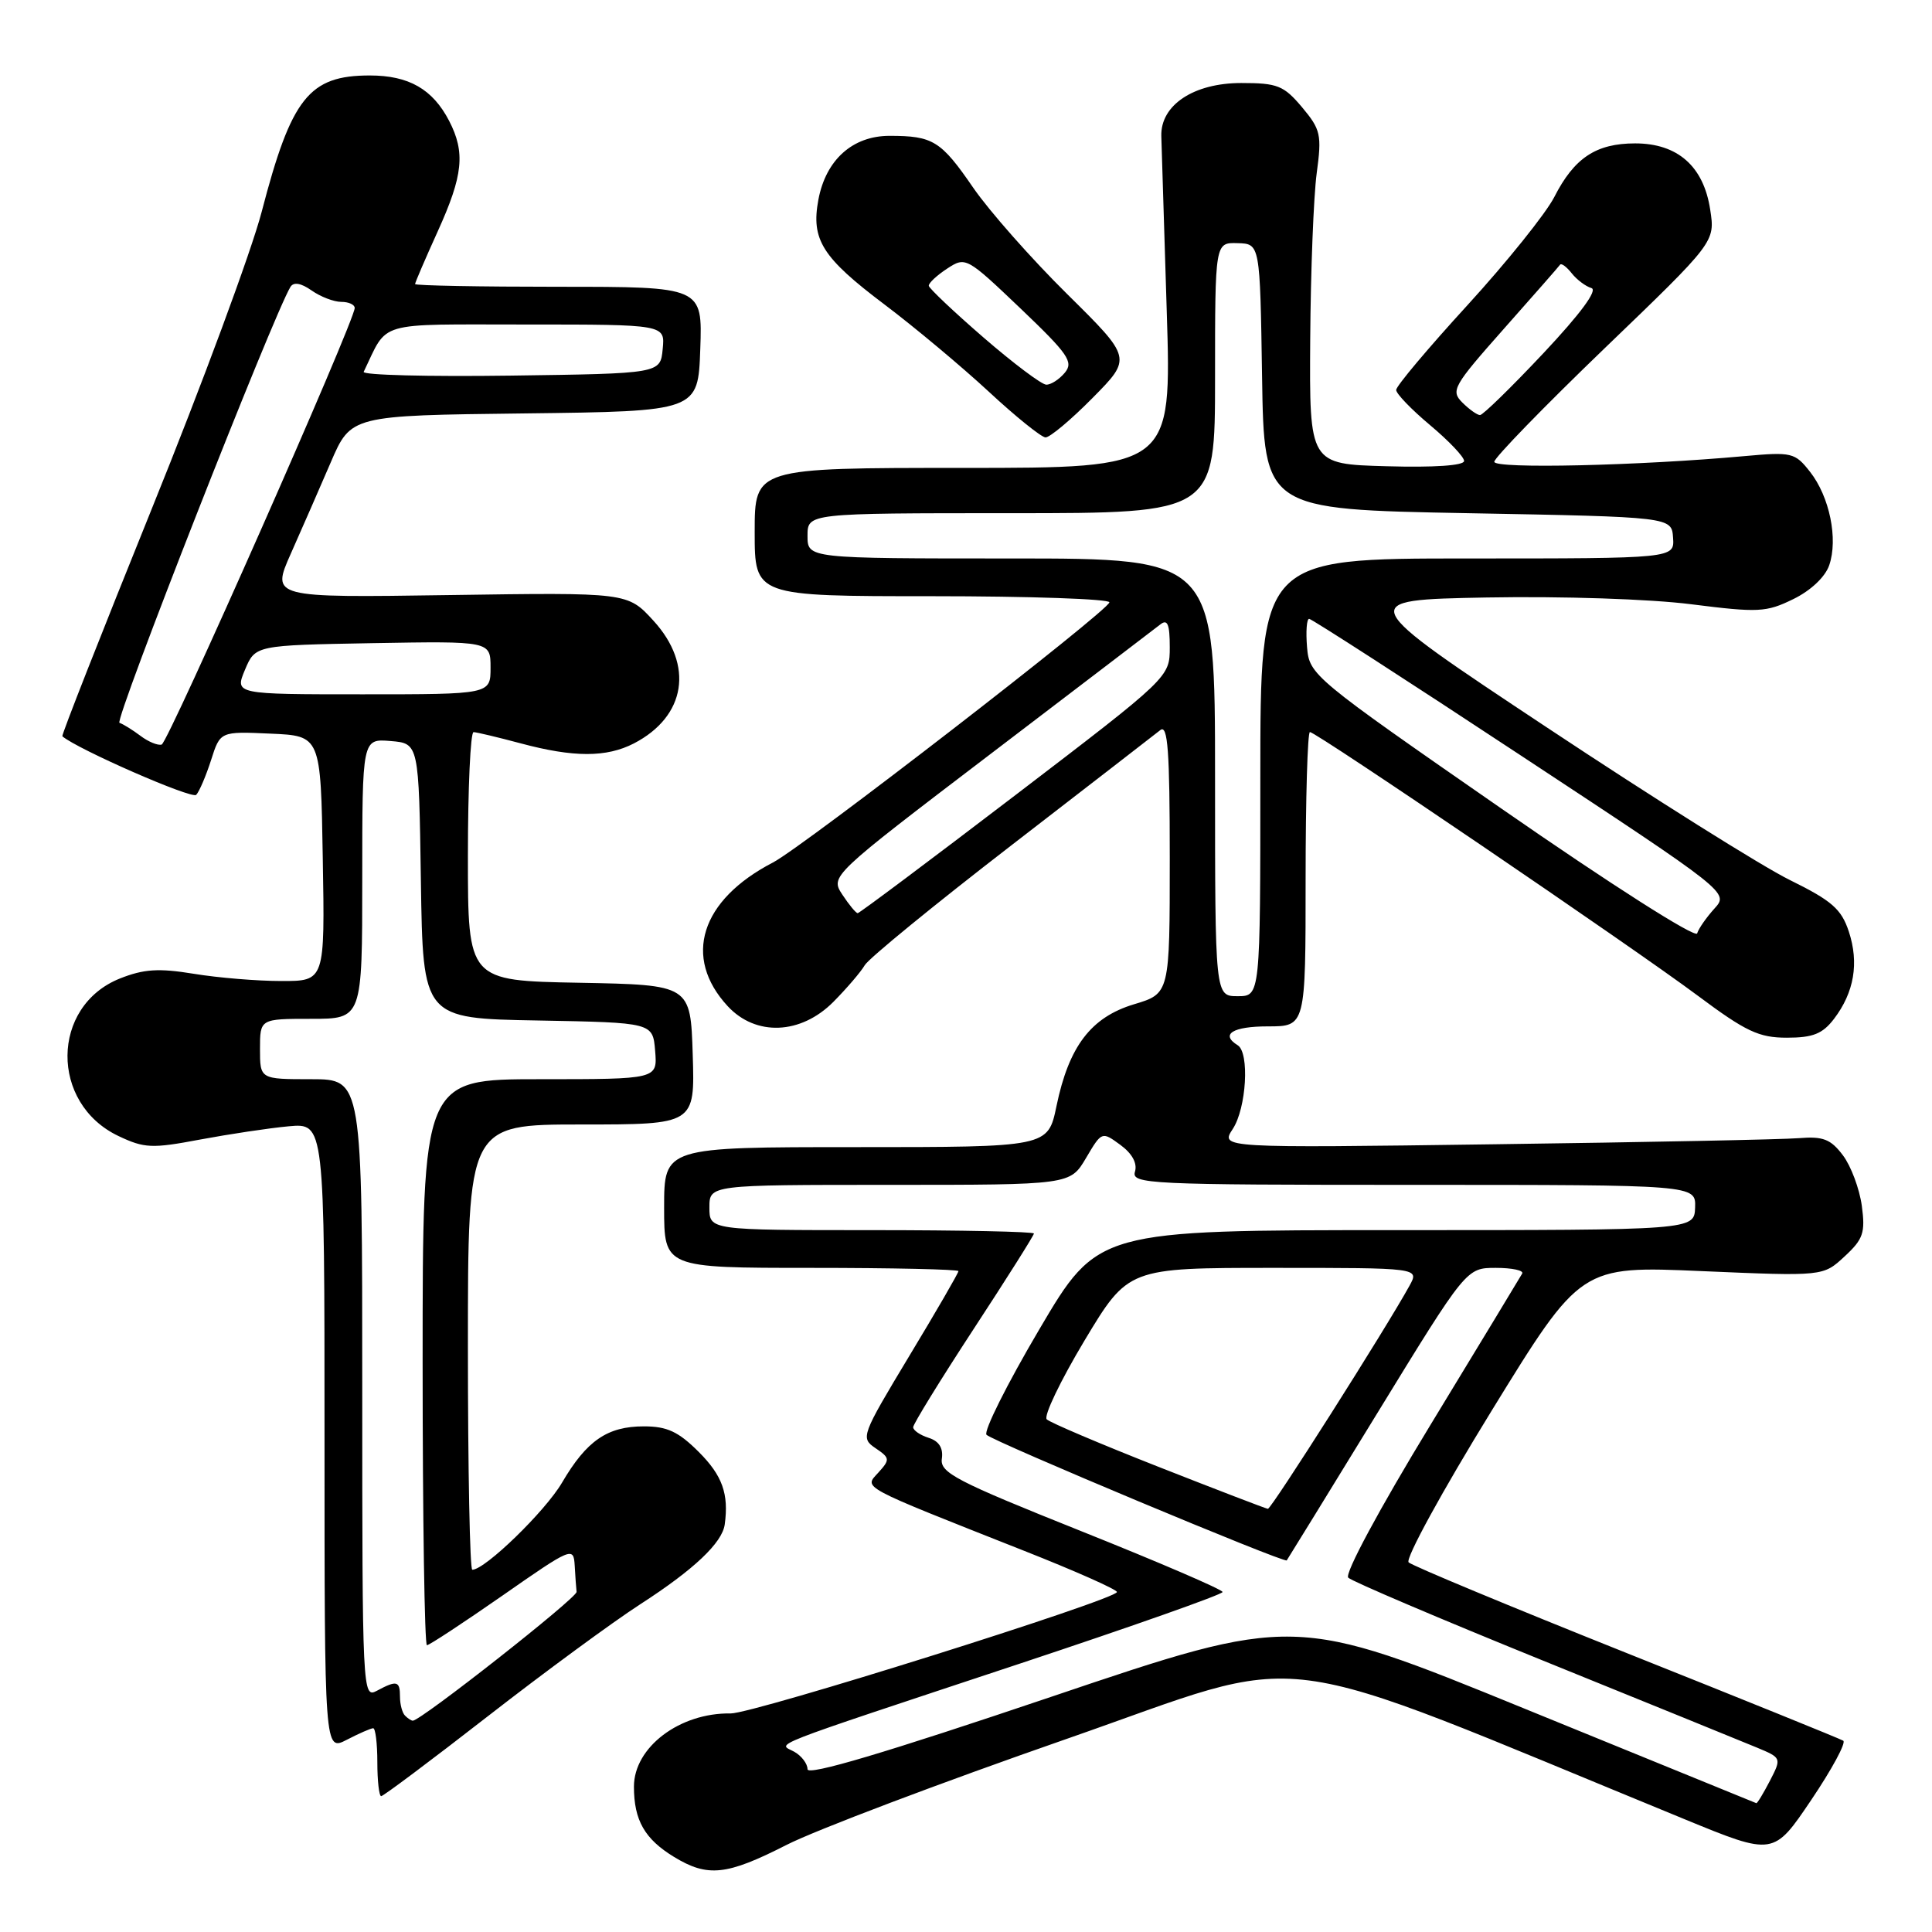 <?xml version="1.0" encoding="UTF-8" standalone="no"?>
<!DOCTYPE svg PUBLIC "-//W3C//DTD SVG 1.1//EN" "http://www.w3.org/Graphics/SVG/1.1/DTD/svg11.dtd" >
<svg xmlns="http://www.w3.org/2000/svg" xmlns:xlink="http://www.w3.org/1999/xlink" version="1.1" viewBox="0 0 256 256">
 <g >
 <path fill="currentColor"
d=" M 104.20 244.47 C 108.01 242.52 124.69 236.21 141.26 230.44 C 174.58 218.84 166.52 217.79 223.25 241.07 C 235.01 245.90 235.01 245.90 240.00 238.50 C 242.74 234.44 244.65 230.90 244.24 230.65 C 243.83 230.40 230.90 225.16 215.50 219.02 C 200.10 212.87 187.12 207.47 186.65 207.02 C 186.18 206.56 191.12 197.54 197.63 186.96 C 209.46 167.73 209.46 167.73 225.52 168.43 C 241.58 169.12 241.58 169.12 244.41 166.49 C 246.89 164.20 247.18 163.35 246.70 159.77 C 246.39 157.52 245.27 154.51 244.20 153.09 C 242.59 150.95 241.58 150.55 238.38 150.81 C 236.25 150.99 218.12 151.35 198.10 151.62 C 161.69 152.12 161.69 152.12 163.35 149.59 C 165.16 146.83 165.59 139.48 164.00 138.50 C 161.66 137.05 163.34 136.00 168.00 136.00 C 173.00 136.00 173.00 136.00 173.00 116.50 C 173.00 105.78 173.26 97.00 173.57 97.00 C 174.41 97.00 216.33 125.49 224.96 131.93 C 231.34 136.69 233.06 137.50 236.77 137.50 C 240.23 137.50 241.50 136.99 243.02 135.00 C 245.69 131.49 246.35 127.60 244.98 123.44 C 243.99 120.45 242.75 119.36 237.15 116.60 C 233.49 114.80 219.03 105.72 205.00 96.41 C 179.50 79.50 179.50 79.50 197.00 79.17 C 206.99 78.99 218.63 79.37 224.12 80.07 C 232.99 81.19 234.04 81.14 237.61 79.39 C 239.92 78.27 241.85 76.45 242.38 74.90 C 243.58 71.42 242.43 65.81 239.84 62.52 C 237.83 59.96 237.43 59.87 231.12 60.44 C 217.16 61.71 198.00 62.15 198.00 61.19 C 198.00 60.66 204.58 53.89 212.63 46.14 C 227.27 32.06 227.27 32.06 226.61 27.78 C 225.74 22.04 222.30 19.00 216.67 19.00 C 211.49 19.00 208.59 20.92 205.95 26.11 C 204.83 28.29 199.66 34.73 194.46 40.42 C 189.26 46.10 185.00 51.16 185.00 51.67 C 185.00 52.17 187.03 54.27 189.50 56.34 C 191.97 58.41 194.00 60.54 194.00 61.08 C 194.00 61.69 190.01 61.96 183.75 61.78 C 173.50 61.50 173.50 61.50 173.61 45.00 C 173.67 35.92 174.06 26.00 174.47 22.95 C 175.16 17.84 175.00 17.16 172.52 14.20 C 170.10 11.33 169.27 11.00 164.47 11.00 C 158.17 11.00 153.77 13.92 153.88 18.03 C 153.92 19.39 154.24 29.84 154.60 41.25 C 155.25 62.00 155.25 62.00 127.63 62.00 C 100.00 62.00 100.00 62.00 100.00 70.50 C 100.00 79.00 100.00 79.00 123.50 79.00 C 136.43 79.00 147.00 79.37 147.00 79.81 C 147.00 80.83 106.42 112.21 102.43 114.28 C 92.82 119.26 90.43 126.85 96.43 133.33 C 100.15 137.34 106.11 137.10 110.43 132.75 C 112.20 130.96 114.07 128.78 114.58 127.90 C 115.08 127.02 123.83 119.87 134.00 112.02 C 144.18 104.16 153.06 97.29 153.75 96.74 C 154.74 95.96 155.00 99.48 155.00 113.70 C 155.00 131.65 155.00 131.65 150.27 133.07 C 144.56 134.79 141.63 138.64 139.99 146.56 C 138.86 152.00 138.86 152.00 113.43 152.00 C 88.00 152.00 88.00 152.00 88.00 160.00 C 88.00 168.00 88.00 168.00 107.50 168.00 C 118.22 168.00 127.00 168.20 127.00 168.43 C 127.00 168.67 124.07 173.74 120.48 179.68 C 114.12 190.25 114.01 190.53 116.01 191.89 C 117.93 193.19 117.95 193.40 116.39 195.12 C 114.49 197.22 113.61 196.75 135.75 205.51 C 142.49 208.17 148.00 210.62 148.00 210.95 C 148.00 211.93 99.76 227.09 96.82 227.04 C 90.06 226.93 84.00 231.52 84.00 236.74 C 84.00 241.19 85.42 243.68 89.31 246.05 C 93.78 248.77 96.27 248.51 104.20 244.47 Z  M 64.63 227.42 C 72.12 221.59 81.23 214.90 84.87 212.55 C 91.95 207.98 95.70 204.43 96.03 202.00 C 96.59 197.95 95.71 195.51 92.60 192.40 C 89.90 189.70 88.40 189.00 85.32 189.00 C 80.48 189.00 77.74 190.88 74.47 196.46 C 72.25 200.25 64.27 208.00 62.58 208.00 C 62.26 208.00 62.00 194.72 62.00 178.50 C 62.00 149.00 62.00 149.00 77.04 149.00 C 92.08 149.00 92.08 149.00 91.79 139.75 C 91.50 130.50 91.50 130.50 76.75 130.22 C 62.00 129.95 62.00 129.95 62.00 113.47 C 62.00 104.41 62.34 97.01 62.75 97.01 C 63.16 97.02 65.97 97.69 69.00 98.50 C 76.02 100.38 80.35 100.38 83.99 98.51 C 90.90 94.93 91.98 88.13 86.58 82.24 C 83.16 78.50 83.16 78.50 59.55 78.85 C 35.94 79.20 35.94 79.20 38.54 73.35 C 39.97 70.13 42.35 64.70 43.82 61.28 C 46.50 55.05 46.50 55.05 69.50 54.78 C 92.50 54.50 92.50 54.50 92.79 46.25 C 93.08 38.00 93.08 38.00 74.04 38.00 C 63.57 38.00 55.00 37.84 55.00 37.64 C 55.00 37.44 56.35 34.30 58.00 30.66 C 61.37 23.23 61.68 20.21 59.51 16.01 C 57.33 11.81 54.17 10.00 49.00 10.00 C 40.95 10.00 38.61 12.94 34.67 28.08 C 33.32 33.26 26.77 50.97 20.11 67.42 C 13.46 83.88 8.12 97.44 8.26 97.56 C 10.23 99.26 25.45 105.93 26.00 105.32 C 26.42 104.87 27.30 102.79 27.97 100.71 C 29.18 96.91 29.18 96.91 35.84 97.21 C 42.50 97.50 42.50 97.50 42.77 113.75 C 43.05 130.00 43.05 130.00 37.27 129.99 C 34.10 129.99 28.88 129.56 25.67 129.03 C 21.01 128.27 19.05 128.40 15.88 129.66 C 6.72 133.33 6.60 146.21 15.70 150.53 C 19.13 152.16 20.14 152.20 26.49 151.00 C 30.35 150.28 35.64 149.48 38.25 149.24 C 43.00 148.81 43.00 148.81 43.00 190.43 C 43.00 232.05 43.00 232.05 45.95 230.53 C 47.57 229.69 49.15 229.00 49.45 229.00 C 49.75 229.00 50.00 231.03 50.00 233.50 C 50.00 235.97 50.23 238.00 50.51 238.00 C 50.79 238.00 57.15 233.24 64.63 227.42 Z  M 144.78 52.72 C 149.99 47.45 149.99 47.45 141.41 38.97 C 136.69 34.31 131.09 27.97 128.96 24.88 C 124.68 18.65 123.63 18.00 117.87 18.00 C 112.97 18.00 109.43 21.18 108.44 26.46 C 107.45 31.76 108.94 34.12 117.19 40.34 C 121.21 43.37 127.42 48.57 131.00 51.88 C 134.57 55.20 137.97 57.93 138.53 57.96 C 139.10 57.98 141.91 55.63 144.78 52.72 Z  M 202.00 226.40 C 171.50 213.95 171.50 213.95 139.25 224.85 C 117.28 232.27 107.00 235.33 107.00 234.43 C 107.00 233.70 106.21 232.66 105.25 232.12 C 103.11 230.92 100.56 231.91 135.25 220.40 C 149.96 215.52 162.00 211.27 162.00 210.95 C 162.00 210.63 153.56 207.00 143.25 202.88 C 126.64 196.24 124.53 195.14 124.80 193.28 C 125.00 191.87 124.42 190.95 123.05 190.52 C 121.92 190.16 121.00 189.53 121.00 189.11 C 121.00 188.70 124.60 182.85 129.00 176.12 C 133.40 169.40 137.00 163.69 137.00 163.45 C 137.00 163.20 127.33 163.00 115.50 163.00 C 94.00 163.00 94.00 163.00 94.00 160.00 C 94.00 157.00 94.00 157.00 117.90 157.00 C 141.80 157.00 141.80 157.00 143.90 153.45 C 145.99 149.91 146.00 149.91 148.45 151.70 C 150.02 152.85 150.72 154.14 150.39 155.25 C 149.90 156.89 152.11 157.00 187.29 157.00 C 224.71 157.00 224.71 157.00 224.61 160.00 C 224.50 163.00 224.50 163.00 184.98 163.00 C 145.46 163.00 145.46 163.00 137.70 176.17 C 133.43 183.41 130.29 189.69 130.72 190.12 C 131.62 191.01 170.21 207.16 170.50 206.76 C 170.61 206.62 176.01 197.84 182.50 187.25 C 194.30 168.00 194.30 168.00 198.21 168.00 C 200.36 168.00 201.93 168.34 201.70 168.75 C 201.47 169.16 196.00 178.20 189.53 188.83 C 182.75 199.97 178.14 208.54 178.65 209.05 C 179.13 209.53 190.77 214.49 204.51 220.06 C 218.26 225.63 230.98 230.81 232.79 231.56 C 236.07 232.93 236.08 232.94 234.52 235.97 C 233.65 237.64 232.85 238.97 232.72 238.93 C 232.60 238.88 218.78 233.25 202.00 226.40 Z  M 153.50 194.36 C 145.80 191.33 139.14 188.50 138.70 188.07 C 138.26 187.65 140.51 182.96 143.69 177.65 C 149.49 168.00 149.49 168.00 168.78 168.00 C 188.06 168.00 188.06 168.00 186.78 170.34 C 183.69 175.97 168.45 199.97 168.00 199.93 C 167.72 199.89 161.20 197.39 153.50 194.36 Z  M 161.00 103.00 C 161.00 74.00 161.00 74.00 134.00 74.00 C 107.00 74.00 107.00 74.00 107.00 71.00 C 107.00 68.00 107.00 68.00 134.00 68.00 C 161.00 68.00 161.00 68.00 161.00 50.07 C 161.00 32.13 161.00 32.13 163.98 32.22 C 166.96 32.30 166.96 32.30 167.23 49.90 C 167.50 67.50 167.50 67.50 194.50 68.00 C 221.50 68.50 221.50 68.50 221.69 71.25 C 221.88 74.00 221.88 74.00 194.44 74.00 C 167.00 74.00 167.00 74.00 167.00 103.00 C 167.00 132.00 167.00 132.00 164.00 132.00 C 161.00 132.00 161.00 132.00 161.00 103.00 Z  M 199.00 107.18 C 173.91 89.78 173.50 89.44 173.19 85.75 C 173.02 83.69 173.14 82.00 173.47 82.00 C 173.79 82.00 186.44 90.16 201.57 100.14 C 229.09 118.27 229.09 118.27 227.17 120.39 C 226.12 121.55 225.08 123.03 224.88 123.68 C 224.66 124.35 213.44 117.20 199.00 107.18 Z  M 111.62 118.55 C 110.01 116.09 110.01 116.09 131.26 99.90 C 142.94 91.00 153.06 83.28 153.75 82.74 C 154.70 81.99 155.00 82.70 155.00 85.74 C 155.00 89.73 155.00 89.73 134.53 105.37 C 123.28 113.96 113.88 121.00 113.65 121.00 C 113.42 121.00 112.51 119.90 111.62 118.55 Z  M 193.76 53.33 C 192.20 51.77 192.57 51.13 199.26 43.58 C 203.20 39.14 206.56 35.31 206.72 35.07 C 206.89 34.84 207.58 35.35 208.26 36.21 C 208.94 37.07 210.12 37.95 210.87 38.17 C 211.74 38.43 209.45 41.54 204.52 46.79 C 200.27 51.31 196.49 55.00 196.11 55.00 C 195.74 55.00 194.68 54.25 193.76 53.33 Z  M 53.67 227.33 C 53.30 226.97 53.00 225.84 53.00 224.83 C 53.00 222.72 52.59 222.61 49.93 224.04 C 48.04 225.05 48.00 224.30 48.00 184.04 C 48.00 143.00 48.00 143.00 41.23 143.00 C 34.45 143.00 34.45 143.00 34.45 139.00 C 34.45 135.00 34.45 135.00 41.23 135.00 C 48.00 135.00 48.00 135.00 48.00 116.44 C 48.00 97.88 48.00 97.88 51.75 98.19 C 55.50 98.50 55.50 98.50 55.77 116.72 C 56.04 134.95 56.04 134.95 71.27 135.22 C 86.50 135.50 86.50 135.50 86.81 139.25 C 87.12 143.00 87.12 143.00 71.56 143.00 C 56.00 143.00 56.00 143.00 56.00 180.50 C 56.00 201.12 56.26 218.00 56.57 218.00 C 56.88 218.00 61.38 215.04 66.57 211.43 C 75.76 205.02 76.00 204.92 76.15 207.43 C 76.23 208.84 76.34 210.42 76.40 210.93 C 76.48 211.71 55.77 228.00 54.70 228.00 C 54.50 228.00 54.03 227.70 53.67 227.33 Z  M 18.61 97.50 C 17.57 96.72 16.32 95.94 15.83 95.78 C 15.10 95.53 36.26 41.63 38.49 38.01 C 38.91 37.34 39.88 37.50 41.29 38.49 C 42.47 39.32 44.24 40.00 45.22 40.00 C 46.20 40.00 47.00 40.36 47.00 40.81 C 47.00 42.53 22.30 98.40 21.42 98.66 C 20.92 98.81 19.65 98.29 18.61 97.50 Z  M 32.46 88.75 C 33.83 85.50 33.83 85.50 49.41 85.22 C 65.00 84.95 65.00 84.95 65.00 88.47 C 65.00 92.00 65.00 92.00 48.05 92.00 C 31.10 92.00 31.10 92.00 32.46 88.75 Z  M 48.19 49.27 C 51.49 42.44 49.56 43.00 69.72 43.00 C 88.13 43.00 88.13 43.00 87.81 46.25 C 87.50 49.50 87.50 49.50 67.66 49.77 C 56.75 49.92 47.99 49.70 48.19 49.27 Z  M 130.32 44.72 C 126.37 41.30 123.11 38.21 123.07 37.87 C 123.03 37.52 124.12 36.50 125.49 35.60 C 127.95 33.99 128.06 34.05 135.21 40.86 C 141.54 46.90 142.28 47.96 141.10 49.38 C 140.36 50.27 139.25 50.99 138.63 50.97 C 138.01 50.95 134.27 48.14 130.32 44.72 Z "/>
</g>
</svg>